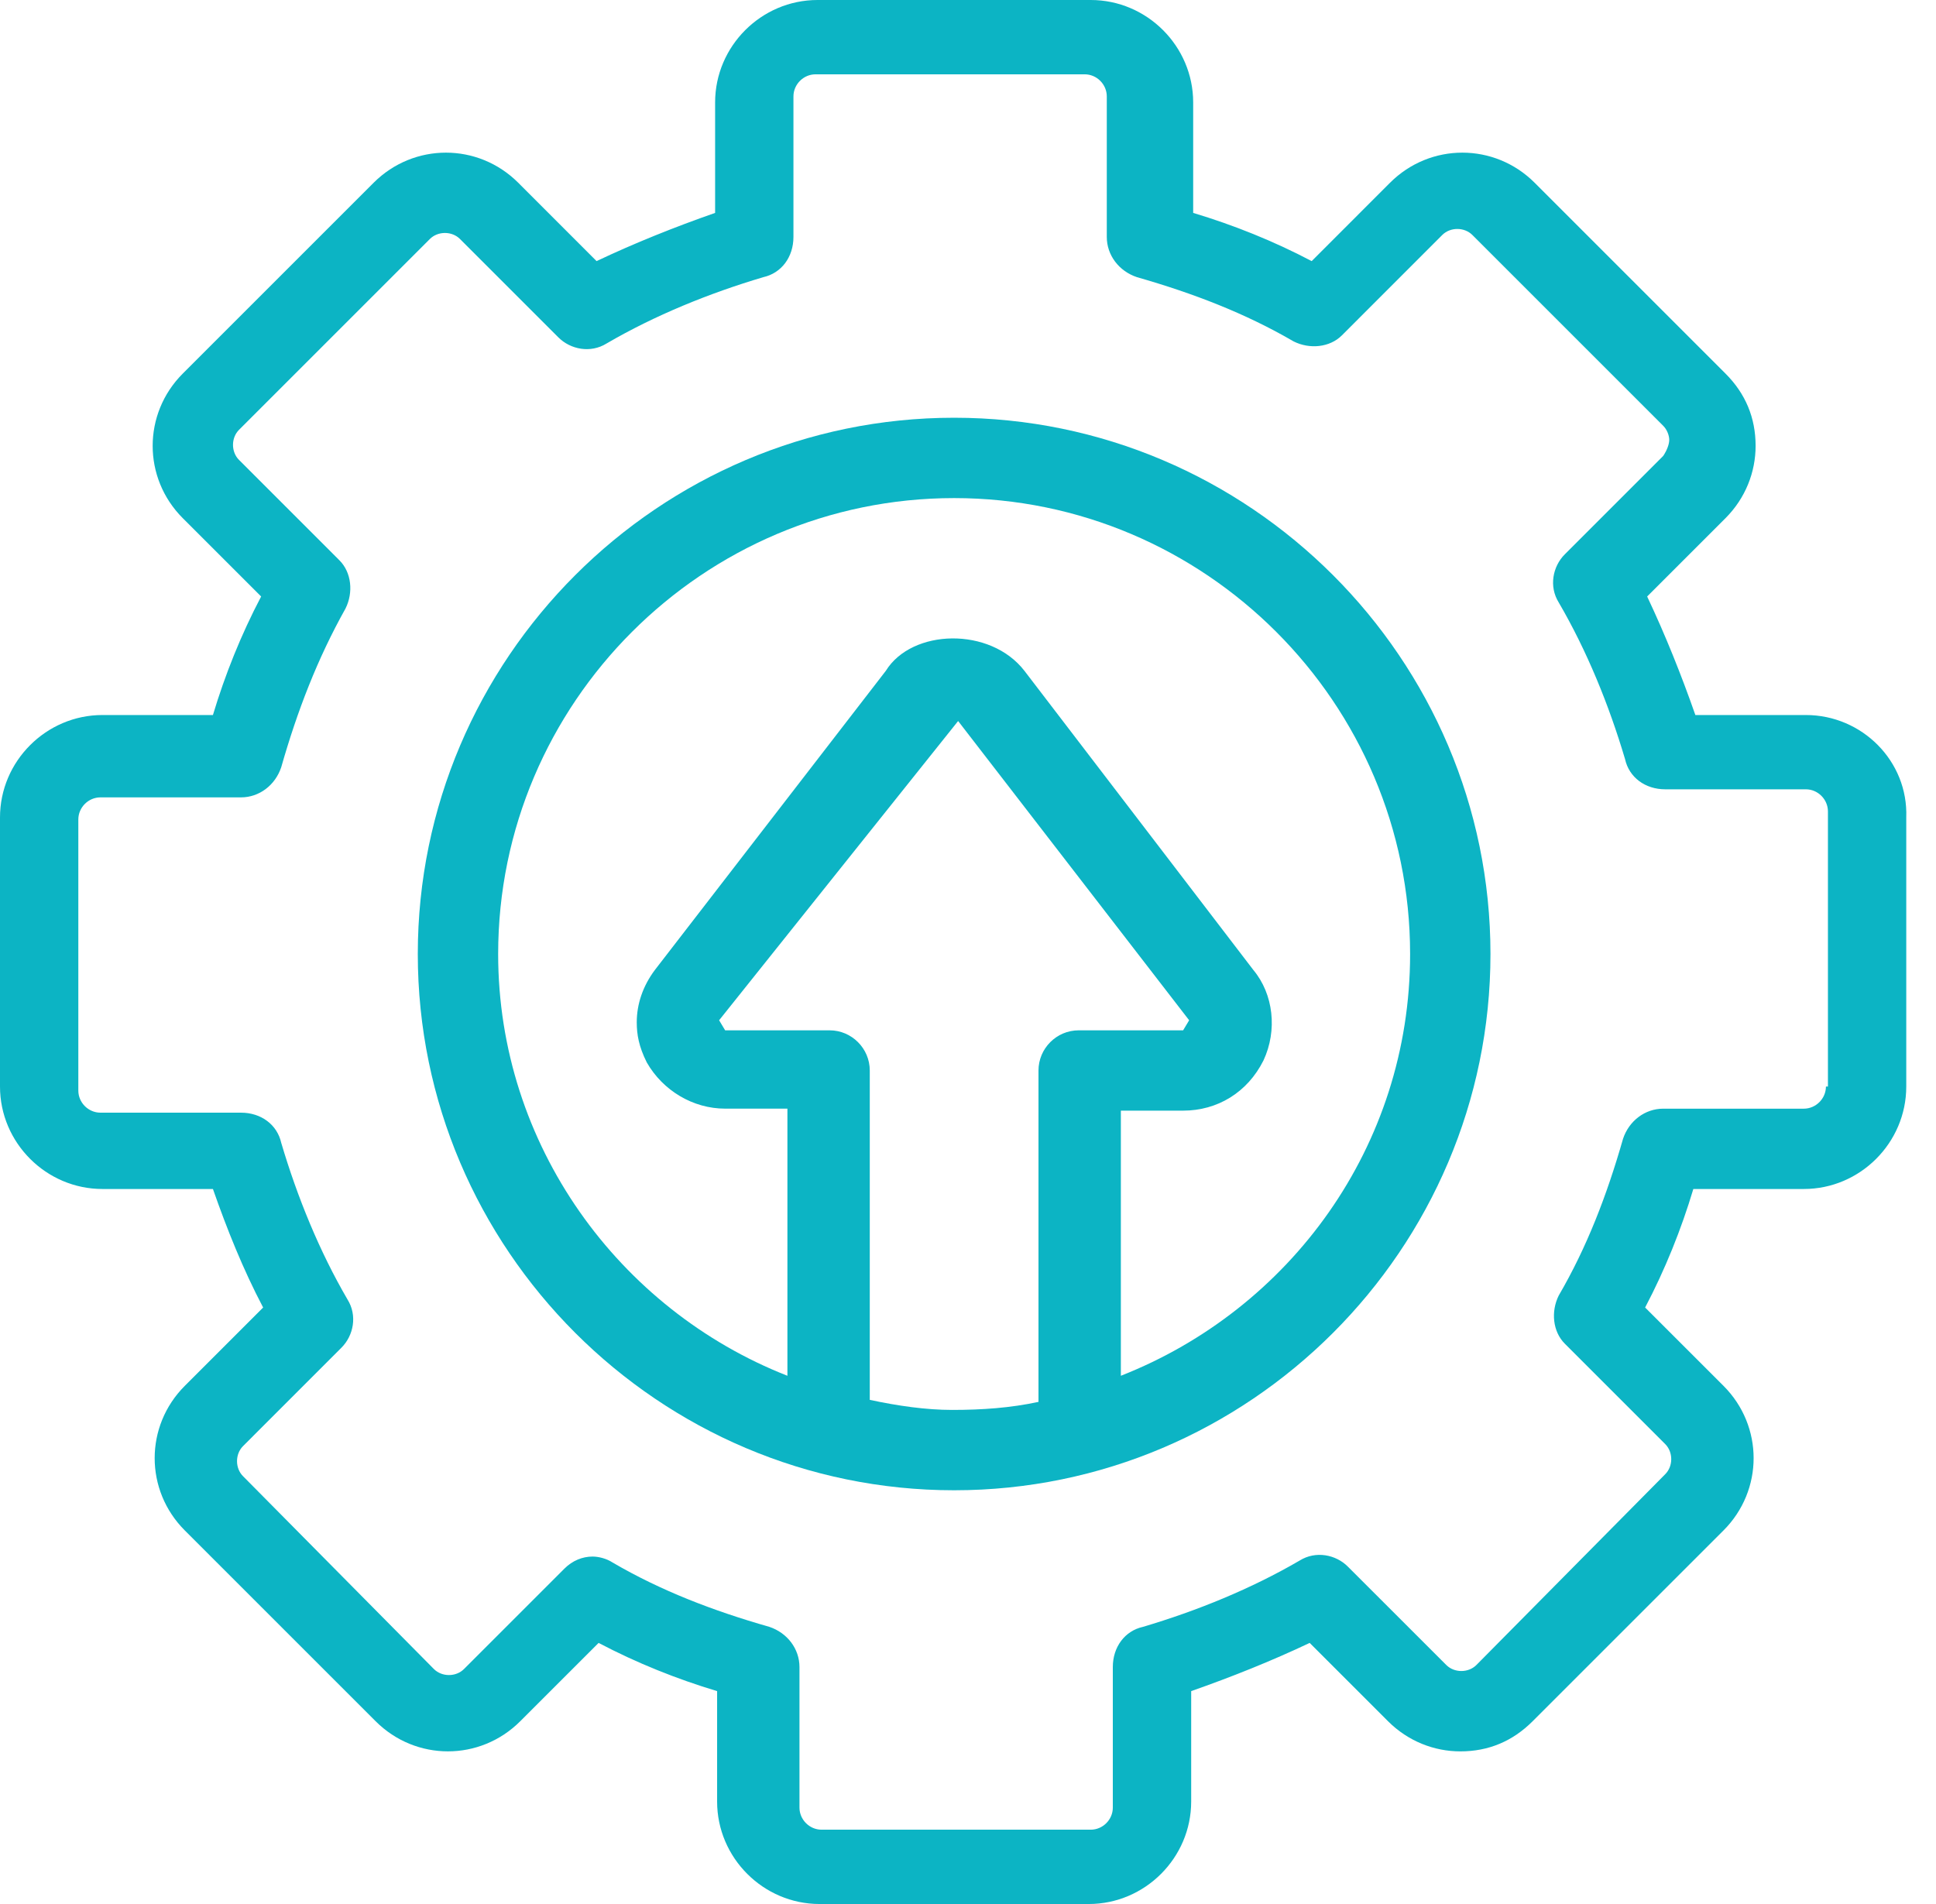 <svg width="61" height="60" viewBox="0 0 61 60" fill="none" xmlns="http://www.w3.org/2000/svg"><path d="M30.063 13.164C20.759 13.164 13.164 20.759 13.164 30.063C13.164 39.367 20.759 46.962 30.063 46.962C39.367 46.962 46.962 39.367 46.962 30.063C46.962 20.759 39.367 13.164 30.063 13.164ZM27.405 44.113V33.734C27.405 33.038 26.835 32.468 26.139 32.468H22.848L22.658 32.151L30.189 22.721L37.468 32.151L37.278 32.468H33.987C33.291 32.468 32.721 33.038 32.721 33.734V44.177C31.835 44.367 30.949 44.43 30 44.43C29.177 44.43 28.291 44.303 27.405 44.113ZM35.316 43.354V34.999H37.278C38.354 34.999 39.303 34.43 39.81 33.417C40.253 32.468 40.126 31.329 39.493 30.569L32.278 21.139C31.202 19.746 28.734 19.81 27.911 21.139L20.632 30.569C20.253 31.076 20.063 31.645 20.063 32.215C20.063 32.594 20.126 32.974 20.379 33.48C20.886 34.367 21.835 34.936 22.848 34.936H24.81V43.354C19.493 41.265 15.696 36.075 15.696 30.063C15.696 22.151 22.151 15.696 30.063 15.696C37.974 15.696 44.43 22.151 44.43 30.063C44.43 36.139 40.632 41.265 35.316 43.354Z" fill="#0CB4C4"></path><path d="M56.899 22.532H53.418C52.975 21.266 52.468 20 51.899 18.797L54.367 16.329C55 15.696 55.316 14.873 55.316 14.051C55.316 13.165 55 12.405 54.367 11.772L48.354 5.759C47.089 4.494 45.063 4.494 43.797 5.759L41.329 8.228C40.127 7.595 38.861 7.089 37.595 6.709V3.228C37.595 1.456 36.139 0 34.367 0H25.759C23.987 0 22.532 1.456 22.532 3.228V6.709C21.266 7.152 20 7.658 18.797 8.228L16.329 5.759C15.063 4.494 13.038 4.494 11.772 5.759L5.759 11.772C4.494 13.038 4.494 15.063 5.759 16.329L8.228 18.797C7.595 20 7.089 21.266 6.709 22.532H3.228C1.456 22.532 0 23.987 0 25.759V34.24C0 36.013 1.456 37.468 3.228 37.468H6.709C7.152 38.734 7.658 40 8.291 41.203L5.823 43.671C4.557 44.937 4.557 46.962 5.823 48.228L11.835 54.24C13.101 55.506 15.127 55.506 16.392 54.24L18.861 51.772C20.063 52.405 21.329 52.911 22.595 53.291V56.772C22.595 58.544 24.051 60 25.823 60H34.304C36.076 60 37.532 58.544 37.532 56.772V53.291C38.797 52.848 40.063 52.342 41.266 51.772L43.734 54.24C44.367 54.873 45.19 55.19 46.013 55.19C46.899 55.19 47.658 54.873 48.291 54.24L54.304 48.228C55.57 46.962 55.57 44.937 54.304 43.671L51.835 41.203C52.468 40 52.975 38.734 53.354 37.468H56.835C58.608 37.468 60.063 36.013 60.063 34.24V25.759C60.127 23.987 58.671 22.532 56.899 22.532ZM57.532 34.24C57.532 34.62 57.215 34.937 56.835 34.937H52.405C51.835 34.937 51.329 35.316 51.139 35.886C50.633 37.658 50 39.304 49.114 40.823C48.861 41.329 48.924 41.962 49.304 42.342L52.468 45.506C52.721 45.76 52.721 46.203 52.468 46.456L46.519 52.468C46.266 52.721 45.823 52.721 45.57 52.468L42.468 49.367C42.089 48.987 41.456 48.861 40.949 49.177C39.43 50.063 37.721 50.76 36.013 51.266C35.443 51.392 35.063 51.899 35.063 52.532V56.962C35.063 57.342 34.747 57.658 34.367 57.658H25.886C25.506 57.658 25.19 57.342 25.19 56.962V52.532C25.19 51.962 24.81 51.456 24.241 51.266C22.468 50.76 20.823 50.127 19.304 49.24C19.114 49.114 18.861 49.051 18.671 49.051C18.354 49.051 18.038 49.177 17.785 49.43L14.62 52.595C14.367 52.848 13.924 52.848 13.671 52.595L7.658 46.519C7.405 46.266 7.405 45.823 7.658 45.57L10.759 42.468C11.139 42.089 11.266 41.456 10.949 40.949C10.063 39.43 9.367 37.721 8.861 36.013C8.734 35.443 8.228 35.063 7.595 35.063H3.165C2.785 35.063 2.468 34.747 2.468 34.367V25.823C2.468 25.443 2.785 25.127 3.165 25.127H7.595C8.165 25.127 8.671 24.747 8.861 24.177C9.367 22.405 10 20.759 10.886 19.177C11.139 18.671 11.076 18.038 10.696 17.658L7.532 14.494C7.278 14.241 7.278 13.797 7.532 13.544L13.544 7.532C13.797 7.278 14.241 7.278 14.494 7.532L17.595 10.633C17.975 11.013 18.608 11.139 19.114 10.823C20.633 9.937 22.342 9.241 24.051 8.734C24.62 8.608 25 8.101 25 7.468V3.038C25 2.658 25.317 2.342 25.696 2.342H34.177C34.557 2.342 34.873 2.658 34.873 3.038V7.468C34.873 8.038 35.253 8.544 35.823 8.734C37.595 9.241 39.24 9.873 40.76 10.759C41.266 11.013 41.899 10.949 42.279 10.57L45.443 7.405C45.696 7.152 46.139 7.152 46.392 7.405L52.405 13.418C52.532 13.544 52.595 13.734 52.595 13.861C52.595 13.987 52.532 14.177 52.405 14.367L49.304 17.468C48.924 17.848 48.797 18.481 49.114 18.987C50 20.506 50.696 22.215 51.203 23.924C51.329 24.494 51.835 24.873 52.468 24.873H56.899C57.279 24.873 57.595 25.19 57.595 25.57V34.24H57.532Z" fill="#0CB4C4"></path></svg>